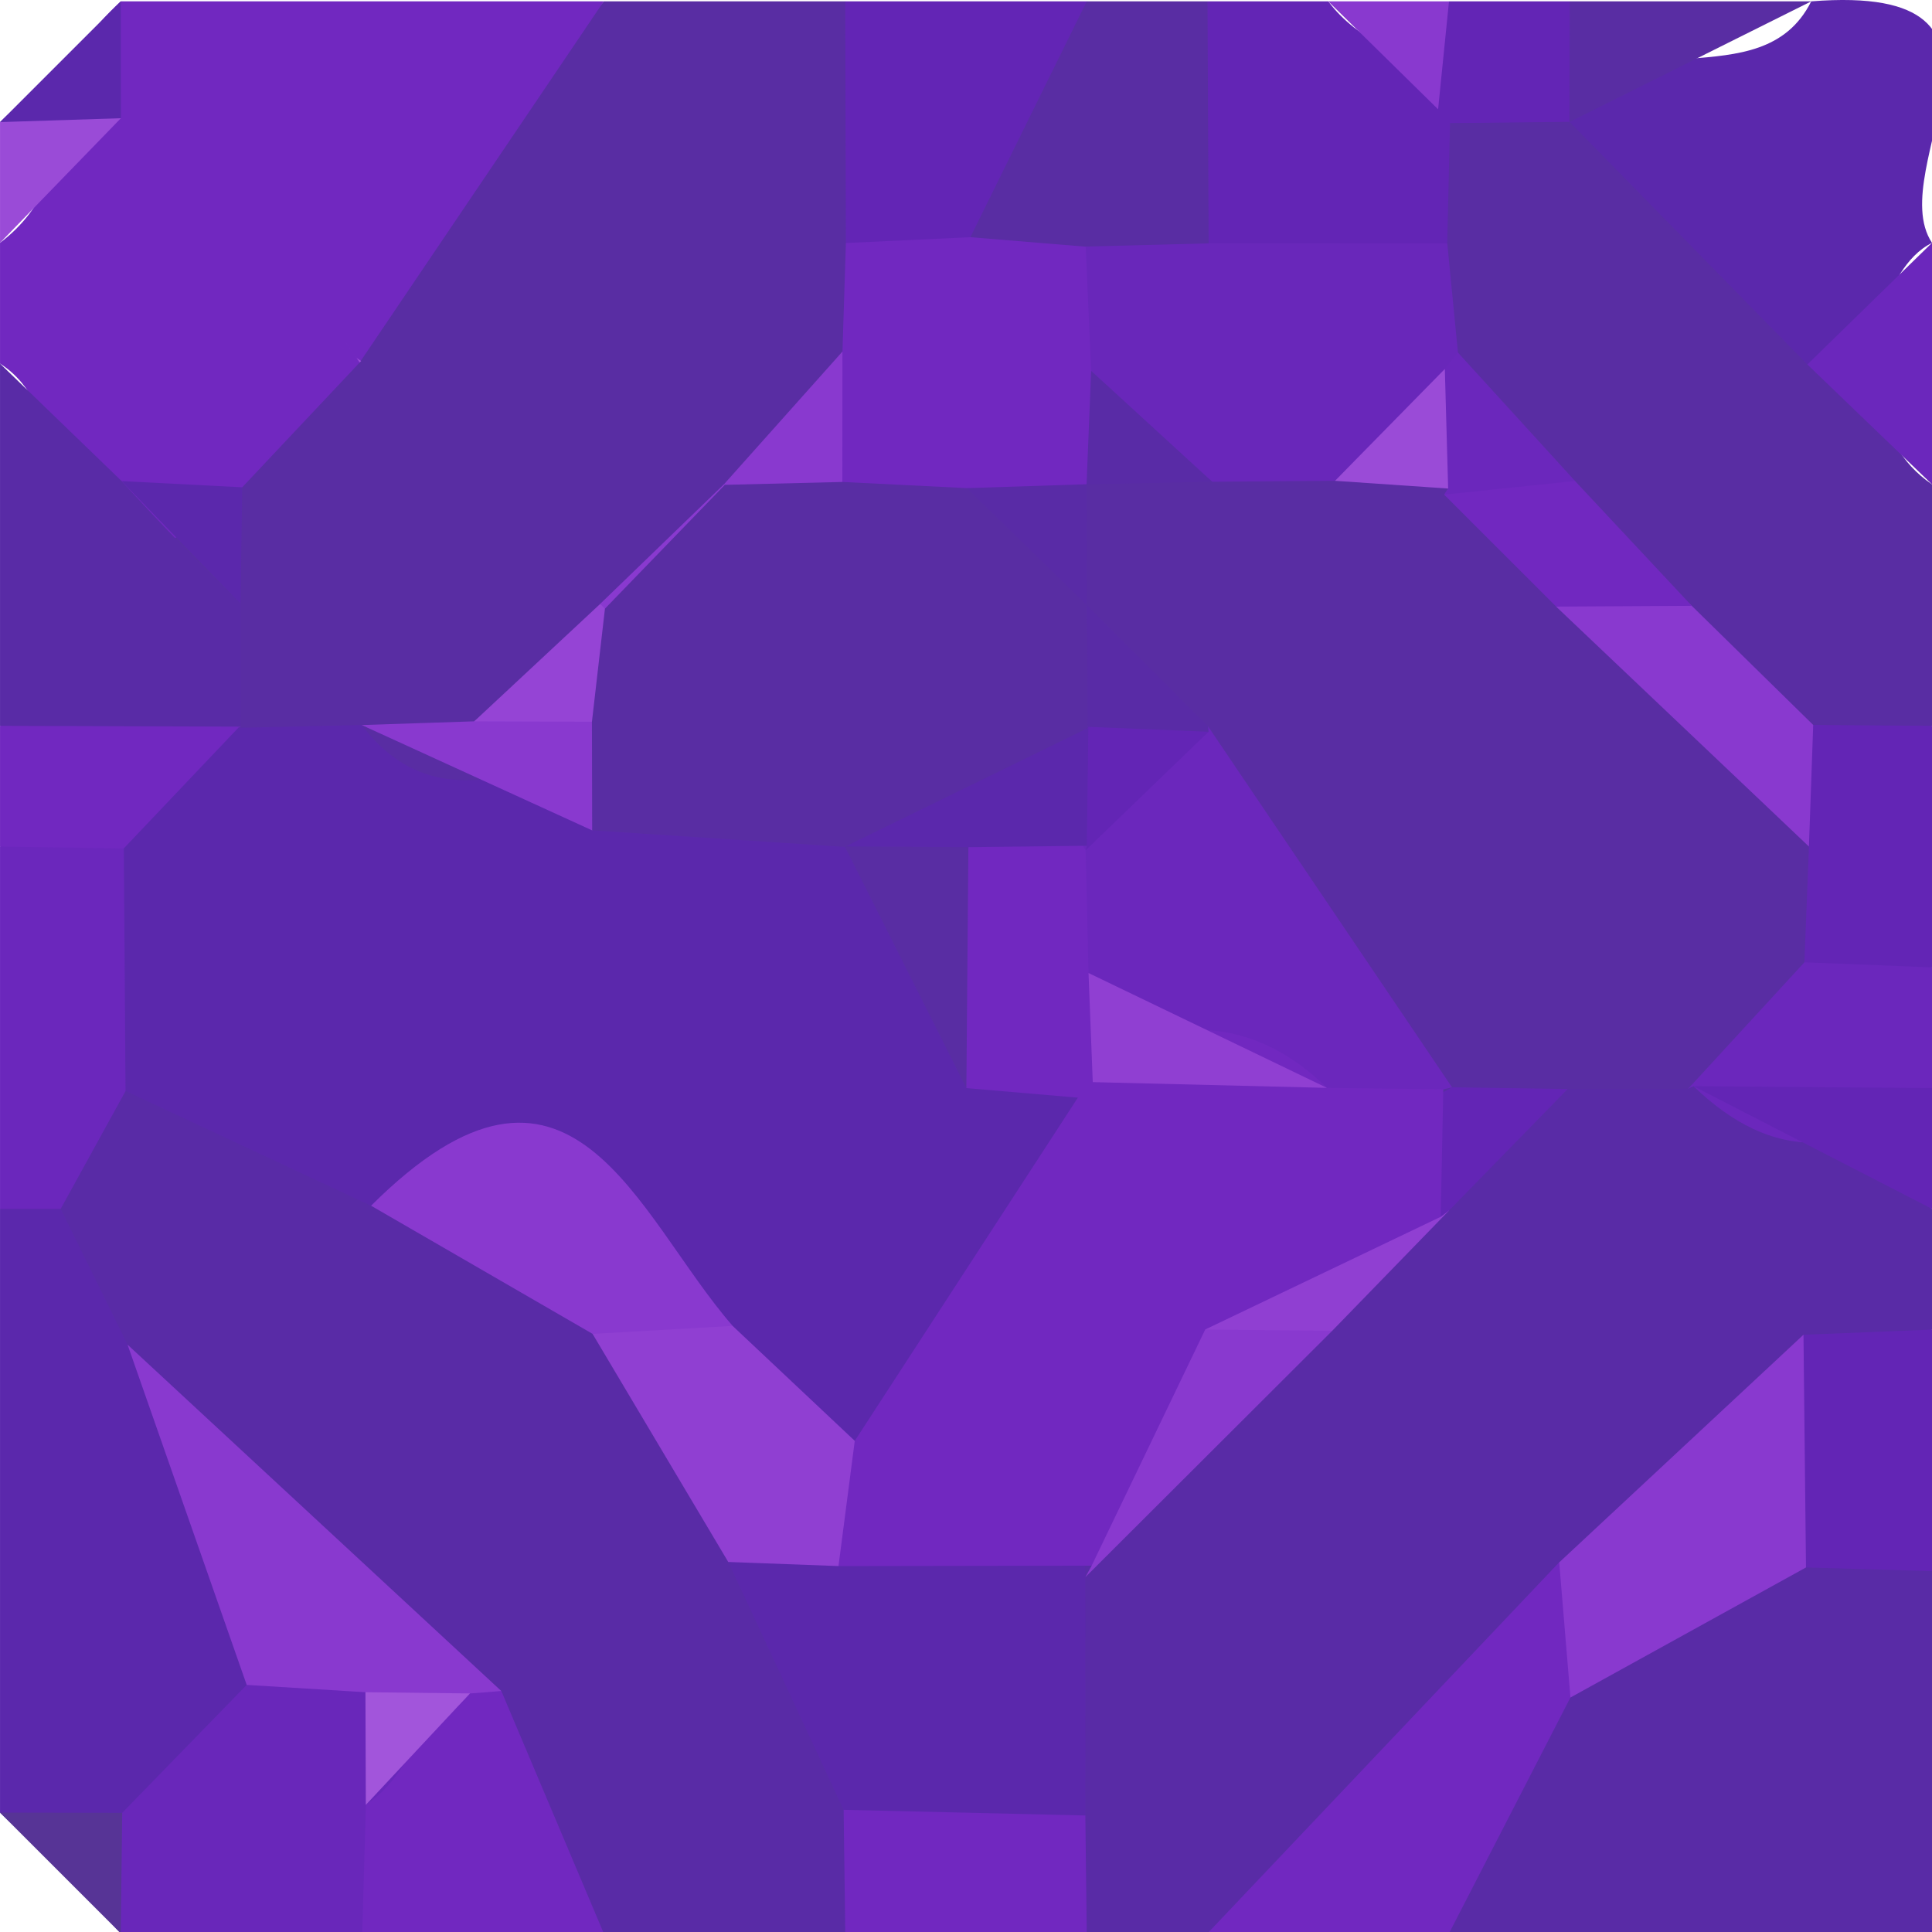 <?xml version="1.0" encoding="utf-8"?>
<!DOCTYPE svg PUBLIC "-//W3C//DTD SVG 1.1//EN" "http://www.w3.org/Graphics/SVG/1.1/DTD/svg11.dtd">
<svg version="1.1" xmlns="http://www.w3.org/2000/svg" xmlns:xlink="http://www.w3.org/1999/xlink" x="0px" y="0px" width="100px" height="100px" viewBox="0 0 100 100" enable-background="new 0 0 100 100" xml:space="preserve">
<path fill="#592BA6" d="M100,62.57c0,2.084,0,4.166,0,6.25c-1.463,1.446-2.903,2.918-4.403,4.327c-4.278,3.434-8.548,6.876-11.439,11.673c-6.717,5.799-13.826,11.039-21.657,15.25c-2.082,0-4.167,0-6.25,0c-1.747-1.742-3.445-3.521-4.354-5.884c-1.204-3.857-2.084-7.724-0.189-11.621c2.609-6.567,8.807-10.339,12.562-16.019c2.442-2.765,5.303-5.115,7.854-7.776c2.678-2.536,5.035-5.407,7.98-7.669c2.078-1.318,4.21-1.218,6.375-0.247c1.369,0.626,2.681,1.353,3.939,2.176C93.711,56.109,96.777,59.418,100,62.57z"/>
<path fill="#592BA6" d="M43.751,100.07c-4.167,0-8.333,0-12.5,0c-3.421-3.47-6.937-6.848-10.25-10.431C16.32,82.313,8.86,77.511,3.716,70.596c-0.717-2.93-2.316-5.704-1.436-8.894c1.118-2.99,0.536-6.619,3.418-8.932c5.727-2.155,11.437-4.432,17.343-0.52C26,57.286,28.84,62.446,34.122,65.584c3.798,4.132,7.558,8.301,9.772,13.58c2.081,4.883,7.184,8.947,4.149,15.225C47.091,96.646,45.449,98.38,43.751,100.07z"/>
<path fill="#592DA3" d="M31.251,0.07c4.167,0,8.333,0,12.5,0c3.652,2.875,4.878,6.839,5.068,11.261c0.321,2.46,0.787,4.917,0.73,7.416c-1.88,3.546-3.195,7.364-5.017,10.95c-2.107,3.366-5.332,5.722-7.991,8.56c-3.384,1.99-7.243,2.539-10.87,3.751c-2.318,0.238-4.642,0.369-6.966,0.573c-2.438,0.531-4.67-0.351-6.943-0.97c-1.438-0.763-2.521-1.874-3.245-3.33c-0.632-2.298-0.668-4.654-0.679-7.01c0.003-2.319,0.02-4.642,0.473-6.931c1.118-2.905,3.326-5.038,5.255-7.367c0.925-1.172,1.915-2.289,2.938-3.369C20.11,7.672,26.96,5.267,31.251,0.07z"/>
<path fill="#7128C0" d="M31.251,0.07c-4.211,6.231-8.423,12.46-12.634,18.692l-1.02-1.074l1.094,0.998c-2.051,2.179-4.102,4.358-6.154,6.537c-1.718,1.636-3.432,3.281-6.091,3.006c-4.247-1.7-2.953-7.193-6.445-9.409c0-2.084,0-4.166,0-6.25c2.421-1.831,3.18-4.395,3.213-7.278C3.463,3.107,4.706,1.501,6.251,0.07C14.584,0.07,22.918,0.07,31.251,0.07z"/>
<path fill="#592BA6" d="M100,81.32c0,6.25,0,12.5,0,18.75c-8.332,0-16.667,0-25,0c-7.103-7.37,2.701-9.701,4.329-14.447c5.298-2.002,7.183-9.891,14.515-8.472C96.361,77.804,98.206,79.525,100,81.32z"/>
<path fill="#592DA3" d="M100,25.07c0,4.166,0,8.334,0,12.5c-1.628,1.617-3.239,3.256-5.559,3.882c-4.286-0.076-6.161-4.043-9.389-5.826c-2.801-2.436-5.375-5.109-7.928-7.807c-2.172-3.027-4.809-5.737-6.249-9.262c-0.507-2.252-0.531-4.532-0.5-6.82c0.052-2.329,0.318-4.59,1.834-6.5c1.902-1.413,4.083-1.935,6.403-1.959c1.49,0.009,2.961,0.21,4.396,0.604c5.092,2.997,8.273,8.017,12.521,11.905C97.224,18.78,96.703,22.845,100,25.07z"/>
<path fill="#5B28AC" d="M3.141,62.57c1.155,2.341,2.309,4.685,3.462,7.028c3.429,6.708,11.153,11.239,10.332,20.153c-0.516,5.891-4.561,7.139-9.557,7.09c-2.907,0.073-5.339-0.989-7.377-3.021c0-10.416,0-20.834,0-31.25C1.047,61.246,2.094,61.246,3.141,62.57z"/>
<path fill="#7128C0" d="M81.285,87.863C79.19,91.934,77.096,96.002,75,100.07c-4.167,0-8.332,0-12.5,0c6.067-6.402,12.136-12.802,18.203-19.205C83.807,82.956,83.316,85.345,81.285,87.863z"/>
<path fill="#5B28AC" d="M93.549,18.866c-4.102-4.184-8.204-8.368-12.308-12.555c2.422-5.584,9.898-1.038,12.509-6.241c12.385-0.982,3.659,8.588,6.25,12.5C97.184,13.986,97.625,18.741,93.549,18.866z"/>
<path fill="#592BA6" d="M0.001,18.82c2.098,2.026,4.198,4.056,6.296,6.082c1.99,2.173,4.028,4.303,6.154,6.345c0.004,2.121,0.009,4.242,0.015,6.363c-4.176,6.265-8.322,3.854-12.465-0.04C0.001,31.32,0.001,25.07,0.001,18.82z"/>
<path fill="#6325B5" d="M43.781,12.579C43.77,8.41,43.761,4.239,43.75,0.07c4.167,0,8.333,0,12.5,0c6.849,7.983-0.863,11.197-5.096,15.555C47.964,16.382,45.815,14.621,43.781,12.579z"/>
<path fill="#592DA3" d="M50.227,12.277c2.008-4.068,4.016-8.139,6.023-12.207c2.083,0,4.168,0,6.25,0c4.369,3.912,5.56,8.508,2.997,13.91c-2.029,2.99-5.165,2.966-8.267,3.027C53.875,16.943,51.239,15.812,50.227,12.277z"/>
<path fill="#6325B5" d="M62.559,12.597C62.539,8.419,62.521,4.244,62.5,0.07c2.083,0,4.168,0,6.25,0c1.548,2.084,4.102,2.82,5.988,4.449c0.105,0.62,0.21,1.236,0.315,1.855c-0.049,2.075-0.098,4.15-0.146,6.229C70.789,16.397,66.672,19.327,62.559,12.597z"/>
<path fill="#6B27BC" d="M3.141,62.57c-1.047,0-2.093,0-3.14,0c0-6.25,0-12.5,0-18.75c2.641-2.329,5.484-3.015,8.65-1.056c4.471,5.38,2.179,9.701-2.15,13.705C5.381,58.502,4.261,60.535,3.141,62.57z"/>
<path fill="#6927BA" d="M6.325,93.832c2.148-2.209,4.295-4.415,6.444-6.622c2.109-2.179,4.479-3.128,7.381-1.571c1.903,2.157,2.839,4.669,2.769,7.55c-0.253,2.981-2.256,4.904-4.168,6.882c-4.167,0-8.333,0-12.5,0C4.16,97.965,4.163,95.886,6.325,93.832z"/>
<path fill="#7128C0" d="M18.751,100.07c0.061-2.216,0.124-4.435,0.185-6.649c1.979-1.34,2.707-3.544,3.786-5.503c1.02-0.583,2.098-0.692,3.226-0.394c1.769,4.181,3.536,8.365,5.304,12.546C27.084,100.07,22.918,100.07,18.751,100.07z"/>
<path fill="#7128C0" d="M6.408,43.912c-2.136-0.031-4.271-0.062-6.407-0.092c0-2.084,0-4.166,0-6.25c4.155,0.012,8.312,0.027,12.465,0.04l-0.133,0.061c1.746,2.054,2.706,4.157,0.464,6.506C10.557,46.524,8.46,45.831,6.408,43.912z"/>
<path fill="#6325B5" d="M93.853,37.524c2.05,0.016,4.099,0.031,6.147,0.046c0,4.166,0,8.334,0,12.5c-2.217,2.234-4.677,3.537-7.865,2.063c-2.479-2.103-2.962-4.91-2.803-7.94C89.596,41.129,90.444,38.458,93.853,37.524z"/>
<path fill="#6B27BC" d="M93.395,49.81c2.202,0.086,4.404,0.174,6.605,0.26c0,2.084,0,4.166,0,6.25c-4.146,3.723-8.262,3.839-12.347-0.101l-0.271,0.131c-1.796-2.063-2.631-4.175-0.455-6.533C89.102,47.458,91.237,48.004,93.395,49.81z"/>
<path fill="#6325B5" d="M87.653,56.219c4.116,0.033,8.231,0.067,12.347,0.101c0,2.084,0,4.166,0,6.25C95.885,60.452,91.77,58.338,87.653,56.219z"/>
<path fill="#6325B5" d="M100,81.32c-2.174-0.064-4.349-0.125-6.522-0.189c-4.296-3.97-3.36-7.995-0.13-12.045c2.217-0.089,4.436-0.177,6.652-0.266C100,72.986,100,77.154,100,81.32z"/>
<path fill="#6B27BC" d="M93.549,18.866C95.7,16.769,97.851,14.67,100,12.57c0,4.166,0,8.334,0,12.5C97.851,23.001,95.7,20.935,93.549,18.866z"/>
<path fill="#592DA3" d="M93.75,0.07c-4.17,2.081-8.339,4.16-12.509,6.241l-0.008-0.006c-2.075-2.084-2.068-4.163,0.017-6.235C85.418,0.07,89.583,0.07,93.75,0.07z"/>
<path fill="#7128C0" d="M43.751,100.07c-0.027-2.13-0.057-4.264-0.084-6.394c4.279-4.56,8.452-4.571,12.511,0.293c0.023,2.036,0.049,4.068,0.072,6.101C52.083,100.07,47.918,100.07,43.751,100.07z"/>
<path fill="#6325B5" d="M81.25,0.07c-0.004,2.078-0.01,4.156-0.015,6.235c-2.063,0.021-4.125,0.042-6.185,0.067c0.003,0.003-0.616-0.714-0.616-0.714c-1.91-2.075-1.311-3.897,0.565-5.588C77.083,0.07,79.168,0.07,81.25,0.07z"/>
<path fill="#9A4BD7" d="M6.257,6.119c-2.086,2.151-4.17,4.3-6.256,6.451c0-2.084,0-4.166,0-6.25C2.023,4.26,4.105,4.153,6.257,6.119z"/>
<path fill="#8939CF" d="M75,0.07c-0.188,1.865-0.375,3.726-0.564,5.588c-1.896-1.865-3.79-3.727-5.686-5.588C70.833,0.07,72.918,0.07,75,0.07z"/>
<path fill="#5B28AC" d="M6.257,6.119C4.171,6.187,2.087,6.253,0.001,6.32c2.083-2.084,4.167-4.166,6.25-6.25C6.252,2.087,6.255,4.104,6.257,6.119z"/>
<path fill="#573496" d="M6.325,93.832c-0.026,2.079-0.05,4.16-0.075,6.238C4.167,97.986,2.083,95.904,0,93.82C2.109,93.823,4.216,93.826,6.325,93.832z"/>
<path fill="#592DA3" d="M93.395,49.81c-2.003,2.18-4.008,4.361-6.013,6.54c-2.08,0.007-4.16,0.01-6.238,0.016c-1.612,1.679-3.462,2.841-5.903,2.71c-7.595-4.059-7.288-14.709-15.34-18.393c-2.634-2.75-5.502-5.298-7.367-8.701c-0.827-2.249-0.879-4.559-0.555-6.9c0.38-1.602,1.262-2.841,2.644-3.723c2.162-0.918,4.454-1.425,6.703-2.051c2.213-0.659,4.432-1.267,6.697-0.22c2.094,0.821,4.204,1.617,6.269,2.509c1.402,0.531,2.559,1.397,3.464,2.597c0.646,3.363,4.173,3.803,6.05,5.924c3.323,4.528,7.107,8.734,9.825,13.699C93.552,45.816,93.473,47.813,93.395,49.81z"/>
<path fill="#5B28AC" d="M56.178,93.969c-4.171-0.098-8.341-0.192-12.511-0.293c-1.991-4.278-3.981-8.554-5.972-12.833c1.663-1.544,3.317-3.104,5.537-3.832c3.774-0.428,7.538-0.791,11.194,0.662c1.158,1.074,1.744,2.389,1.75,3.961C56.176,85.748,56.176,89.859,56.178,93.969z"/>
<path fill="#8939CF" d="M93.348,69.086c0.043,4.016,0.087,8.032,0.13,12.045c-4.065,2.243-8.129,4.489-12.192,6.732c-0.191-2.332-0.386-4.663-0.581-6.994C84.917,76.938,89.133,73.013,93.348,69.086z"/>
<path fill="#8939CF" d="M68.952,68.885c-4.259,4.248-8.518,8.499-12.776,12.75l0.329-0.596c-7.091-7.784-6.267-13.464,4.399-16.521C64.317,64.624,67.415,65.316,68.952,68.885z"/>
<path fill="#903FD2" d="M68.952,68.885c-2.189-0.024-4.381-0.046-6.57-0.07c-4.404-12.985,3.338-10.871,11.003-8.851c0.537,0.9,1.074,1.801,1.611,2.698C72.981,64.737,70.966,66.809,68.952,68.885z"/>
<path fill="#6325B5" d="M75.159,56.28c1.996,0.028,3.99,0.056,5.984,0.086c-2.049,2.097-4.099,4.196-6.147,6.296l-0.428,0.323c-1.213-1.725-2.371-3.461-1.24-5.694C73.939,56.952,74.549,56.616,75.159,56.28z"/>
<path fill="#5B28AC" d="M6.408,43.912c1.976-2.082,3.952-4.163,5.926-6.241c2.129-0.049,4.257-0.095,6.388-0.144c4.138,5.423,9.267,1.453,13.976,1.468c4.303-1.135,8.563-1.892,12.393,1.346c4.052,3.396,7.028,7.846,11.052,11.289c1.891,1.568,3.281,3.467,4.067,5.841c-4.26,7.099-4.392,17.068-13.976,20.557c-5.08,0.604-6.042-5.13-9.845-6.497c-5.473-3.5-6.552-15.368-17.183-9.122c-4.236-1.98-8.473-3.961-12.708-5.941C6.47,52.283,6.438,48.095,6.408,43.912z"/>
<path fill="#8939CF" d="M18.915,87.589c-2.049-0.125-4.098-0.251-6.146-0.379c-2.057-5.871-4.112-11.743-6.167-17.611c6.448,5.976,12.895,11.95,19.343,17.926c-0.539,0.049-1.08,0.092-1.624,0.128C22.495,89.767,20.694,89.581,18.915,87.589z"/>
<path fill="#8939CF" d="M19.207,62.408c10.359-10.324,13.7,0.467,18.715,6.22c-2.263,2.869-4.721,2.268-7.251,0.412C26.85,66.827,23.029,64.618,19.207,62.408z"/>
<path fill="#903FD2" d="M30.671,69.04c2.417-0.138,4.832-0.274,7.249-0.412c2.109,1.983,4.216,3.968,6.323,5.951c1.896,2.444,1.535,4.593-0.845,6.481c-1.901-0.073-3.802-0.143-5.704-0.213C35.354,76.91,33.013,72.973,30.671,69.04z"/>
<path fill="#7128C0" d="M50.227,12.277c1.989,0.165,3.978,0.327,5.968,0.491c1.815,1.706,3.517,3.488,3.875,6.119c-0.401,2.6-2.064,4.422-3.829,6.177h0.007c-2.113,2.054-4.187,4.171-7.36,4.492c-3.269,0.796-5.791-0.22-7.553-3.095c-0.801-3.183,0.374-5.823,2.271-8.264c0.06-1.874,0.118-3.745,0.177-5.618C45.93,12.479,48.078,12.378,50.227,12.277z"/>
<path fill="#8939CF" d="M30.647,42.979c-3.975-1.819-7.95-3.635-11.925-5.451c1.939-0.064,3.88-0.128,5.819-0.192c2.293-1.724,4.654-3.021,7.5-1.157C33.851,38.913,33.826,41.269,30.647,42.979z"/>
<path fill="#8939CF" d="M43.604,18.197c-0.001,2.249-0.003,4.499-0.004,6.748c-0.997,2.42-2.764,2.798-5.017,1.898c-0.368-0.595-0.734-1.19-1.1-1.788C39.523,22.769,41.564,20.483,43.604,18.197z"/>
<path fill="#9544D5" d="M30.636,37.356c-2.03-0.006-4.059-0.012-6.091-0.018c2.171-2.029,4.344-4.053,6.519-6.079c0.618,0.388,1.237,0.772,1.857,1.16C33.75,34.802,33.408,36.642,30.636,37.356z"/>
<path fill="#8939CF" d="M31.063,31.259c2.139-2.066,4.28-4.135,6.419-6.204l0.036,0.04c1.888,2.109,2.684,4.263,0.386,6.631c-2.295,2.365-4.457,1.703-6.592-0.22L31.063,31.259z"/>
<path fill="#5B28AC" d="M12.45,31.247c-2.052-2.115-4.103-4.229-6.154-6.345c2.08,0.107,4.161,0.211,6.241,0.32C12.508,27.231,12.479,29.239,12.45,31.247z"/>
<path fill="#9A4BD7" d="M18.691,18.687c-0.908-0.625-1.817-1.248-0.24-0.165c-1.088-1.575-0.46-0.668,0.167,0.241C18.616,18.762,18.691,18.687,18.691,18.687z"/>
<path fill="#6927BA" d="M56.477,19.192c-0.094-2.145-0.187-4.288-0.281-6.43c2.12-0.052,4.24-0.11,6.361-0.165c4.12,0,8.237,0.003,12.354,0.003c0.182,1.883,0.366,3.763,0.551,5.643c0.116,1.392-0.373,2.518-1.474,3.378c-1.938,0.628-3.511,1.8-4.889,3.265c-2.118,0.015-4.234,0.034-6.353,0.049C60.541,23.147,58.549,21.127,56.477,19.192z"/>
<path fill="#8939CF" d="M93.63,43.817c-4.362-4.138-8.725-8.279-13.087-12.421c2.325-2.691,4.669-2.161,7.021-0.04c2.095,2.057,4.191,4.111,6.287,6.167C93.778,39.621,93.705,41.72,93.63,43.817z"/>
<path fill="#7128C0" d="M87.565,31.357c-2.338,0.012-4.675,0.027-7.018,0.04c-1.935-1.932-3.865-3.86-5.795-5.792c1.962-3.058,4.287-2.646,6.771-0.708C83.538,27.048,85.551,29.202,87.565,31.357z"/>
<path fill="#6B27BC" d="M81.523,24.896c-2.255,0.235-4.512,0.47-6.771,0.705c-0.001,0.003,0.203-0.314,0.203-0.314c-1.95-2.008-2.217-4.068-0.172-6.189c0,0,0.673-0.849,0.676-0.852C77.483,20.462,79.503,22.677,81.523,24.896z"/>
<path fill="#A255DB" d="M18.915,87.589c1.804,0.021,3.606,0.042,5.408,0.063c-1.798,1.923-3.592,3.846-5.388,5.769C18.929,91.476,18.921,89.532,18.915,87.589z"/>
<path fill="#6B27BC" d="M62.532,37.6c4.209,6.226,8.415,12.451,12.625,18.68c0.002,0-0.456,0.107-0.456,0.107c-1.771,1.846-3.852,2.936-6.495,2.63c-5.229-2.295-10.399-4.696-15.158-7.892c-1.244-2.31-1.296-4.712-0.574-7.178c1.448-3.372,4.639-4.559,7.581-6.063C60.88,37.79,61.705,37.695,62.532,37.6z"/>
<path fill="#9A4BD7" d="M74.784,19.098c0.058,2.063,0.114,4.126,0.172,6.189c-1.953-0.134-3.906-0.266-5.857-0.4C70.993,22.955,72.889,21.027,74.784,19.098z"/>
<path fill="#592BA6" d="M56.25,31.32c2.094,2.094,4.188,4.187,6.282,6.277c0,0.003,0.021,0.281,0.021,0.281c-2.094,1.761-4.381,2.689-7.127,1.672c-2.295-1.913-2.758-4.196-1.384-6.851C54.778,32.239,55.515,31.781,56.25,31.32z"/>
<path fill="#592BA6" d="M56.477,19.192c2.089,1.917,4.176,3.83,6.268,5.744c-2.166,0.042-4.336,0.085-6.504,0.128C56.317,23.108,56.397,21.149,56.477,19.192z"/>
<path fill="#592BA6" d="M50.043,25.265c2.069-0.067,4.137-0.134,6.204-0.201c0.002,2.087,0.002,4.171,0.003,6.256l0,0c-2.085,1.73-4.211,2.695-6.549,0.394C47.378,29.428,48.104,27.319,50.043,25.265z"/>
<path fill="#7128C0" d="M68.682,56.308c2.008,0.023,4.018,0.052,6.022,0.076c-0.046,2.2-0.088,4.397-0.133,6.598c-4.064,1.947-8.126,3.888-12.188,5.832c-1.961,4.077-3.921,8.151-5.879,12.225c-4.365,0.007-8.734,0.016-13.104,0.021c0.279-2.16,0.56-4.318,0.842-6.479c3.85-5.924,7.698-11.841,11.545-17.762c0.372-0.771,0.744-1.544,1.116-2.315C61.224,52.53,65.19,52.875,68.682,56.308z"/>
<path fill="#592DA3" d="M50.043,25.265c2.069,2.017,4.139,4.038,6.207,6.055c0.013,2.1,0.026,4.199,0.039,6.299c-0.16,0.705-0.321,1.413-0.482,2.118c-2.751,2.691-6.431,3.106-9.9,4.037c-0.724,0.019-1.447,0.04-2.17,0.061c-4.363-0.284-8.724-0.571-13.087-0.857c-0.006-1.874-0.009-3.748-0.012-5.618c0.224-1.953,0.449-3.906,0.674-5.856c2.071-2.133,4.138-4.272,6.207-6.409c2.028-0.049,4.056-0.101,6.083-0.149C45.748,25.051,47.897,25.158,50.043,25.265z"/>
<path fill="#592DA3" d="M50.019,56.32c-2.093-4.159-4.187-8.322-6.282-12.485l0.034-0.027c2.389-2.136,4.915-3.094,7.813-0.906C53.815,47.696,54.03,52.256,50.019,56.32z"/>
<path fill="#7128C0" d="M50.019,56.32c0.035-4.156,0.07-8.313,0.104-12.47c1.091-2.38,2.85-2.783,5.104-1.718c0.32,0.625,0.643,1.254,0.965,1.883c0.05,2.118,0.101,4.232,0.15,6.351c1.947,1.81,2.277,3.681,0.219,5.646c0,0-0.765,0.8-0.77,0.803C53.864,56.653,51.941,56.488,50.019,56.32z"/>
<path fill="#903FD2" d="M56.561,56.011c-0.073-1.883-0.146-3.769-0.219-5.648c4.114,1.983,8.228,3.964,12.34,5.945C64.642,56.207,60.601,56.109,56.561,56.011z"/>
<path fill="#6325B5" d="M56.289,37.619c2.089,0.085,4.178,0.171,6.265,0.256c-2.121,2.048-4.242,4.092-6.362,6.137c0,0.003,0.063-0.235,0.063-0.235c-2.089-2.063-2.096-4.098,0.079-6.106L56.289,37.619z"/>
<path fill="#5B28AC" d="M56.333,37.671c-0.026,2.036-0.052,4.071-0.079,6.106c-2.044,0.024-4.088,0.049-6.133,0.073c-2.116-0.012-4.234-0.027-6.351-0.042C47.957,41.76,52.146,39.716,56.333,37.671z"/>
</svg>
